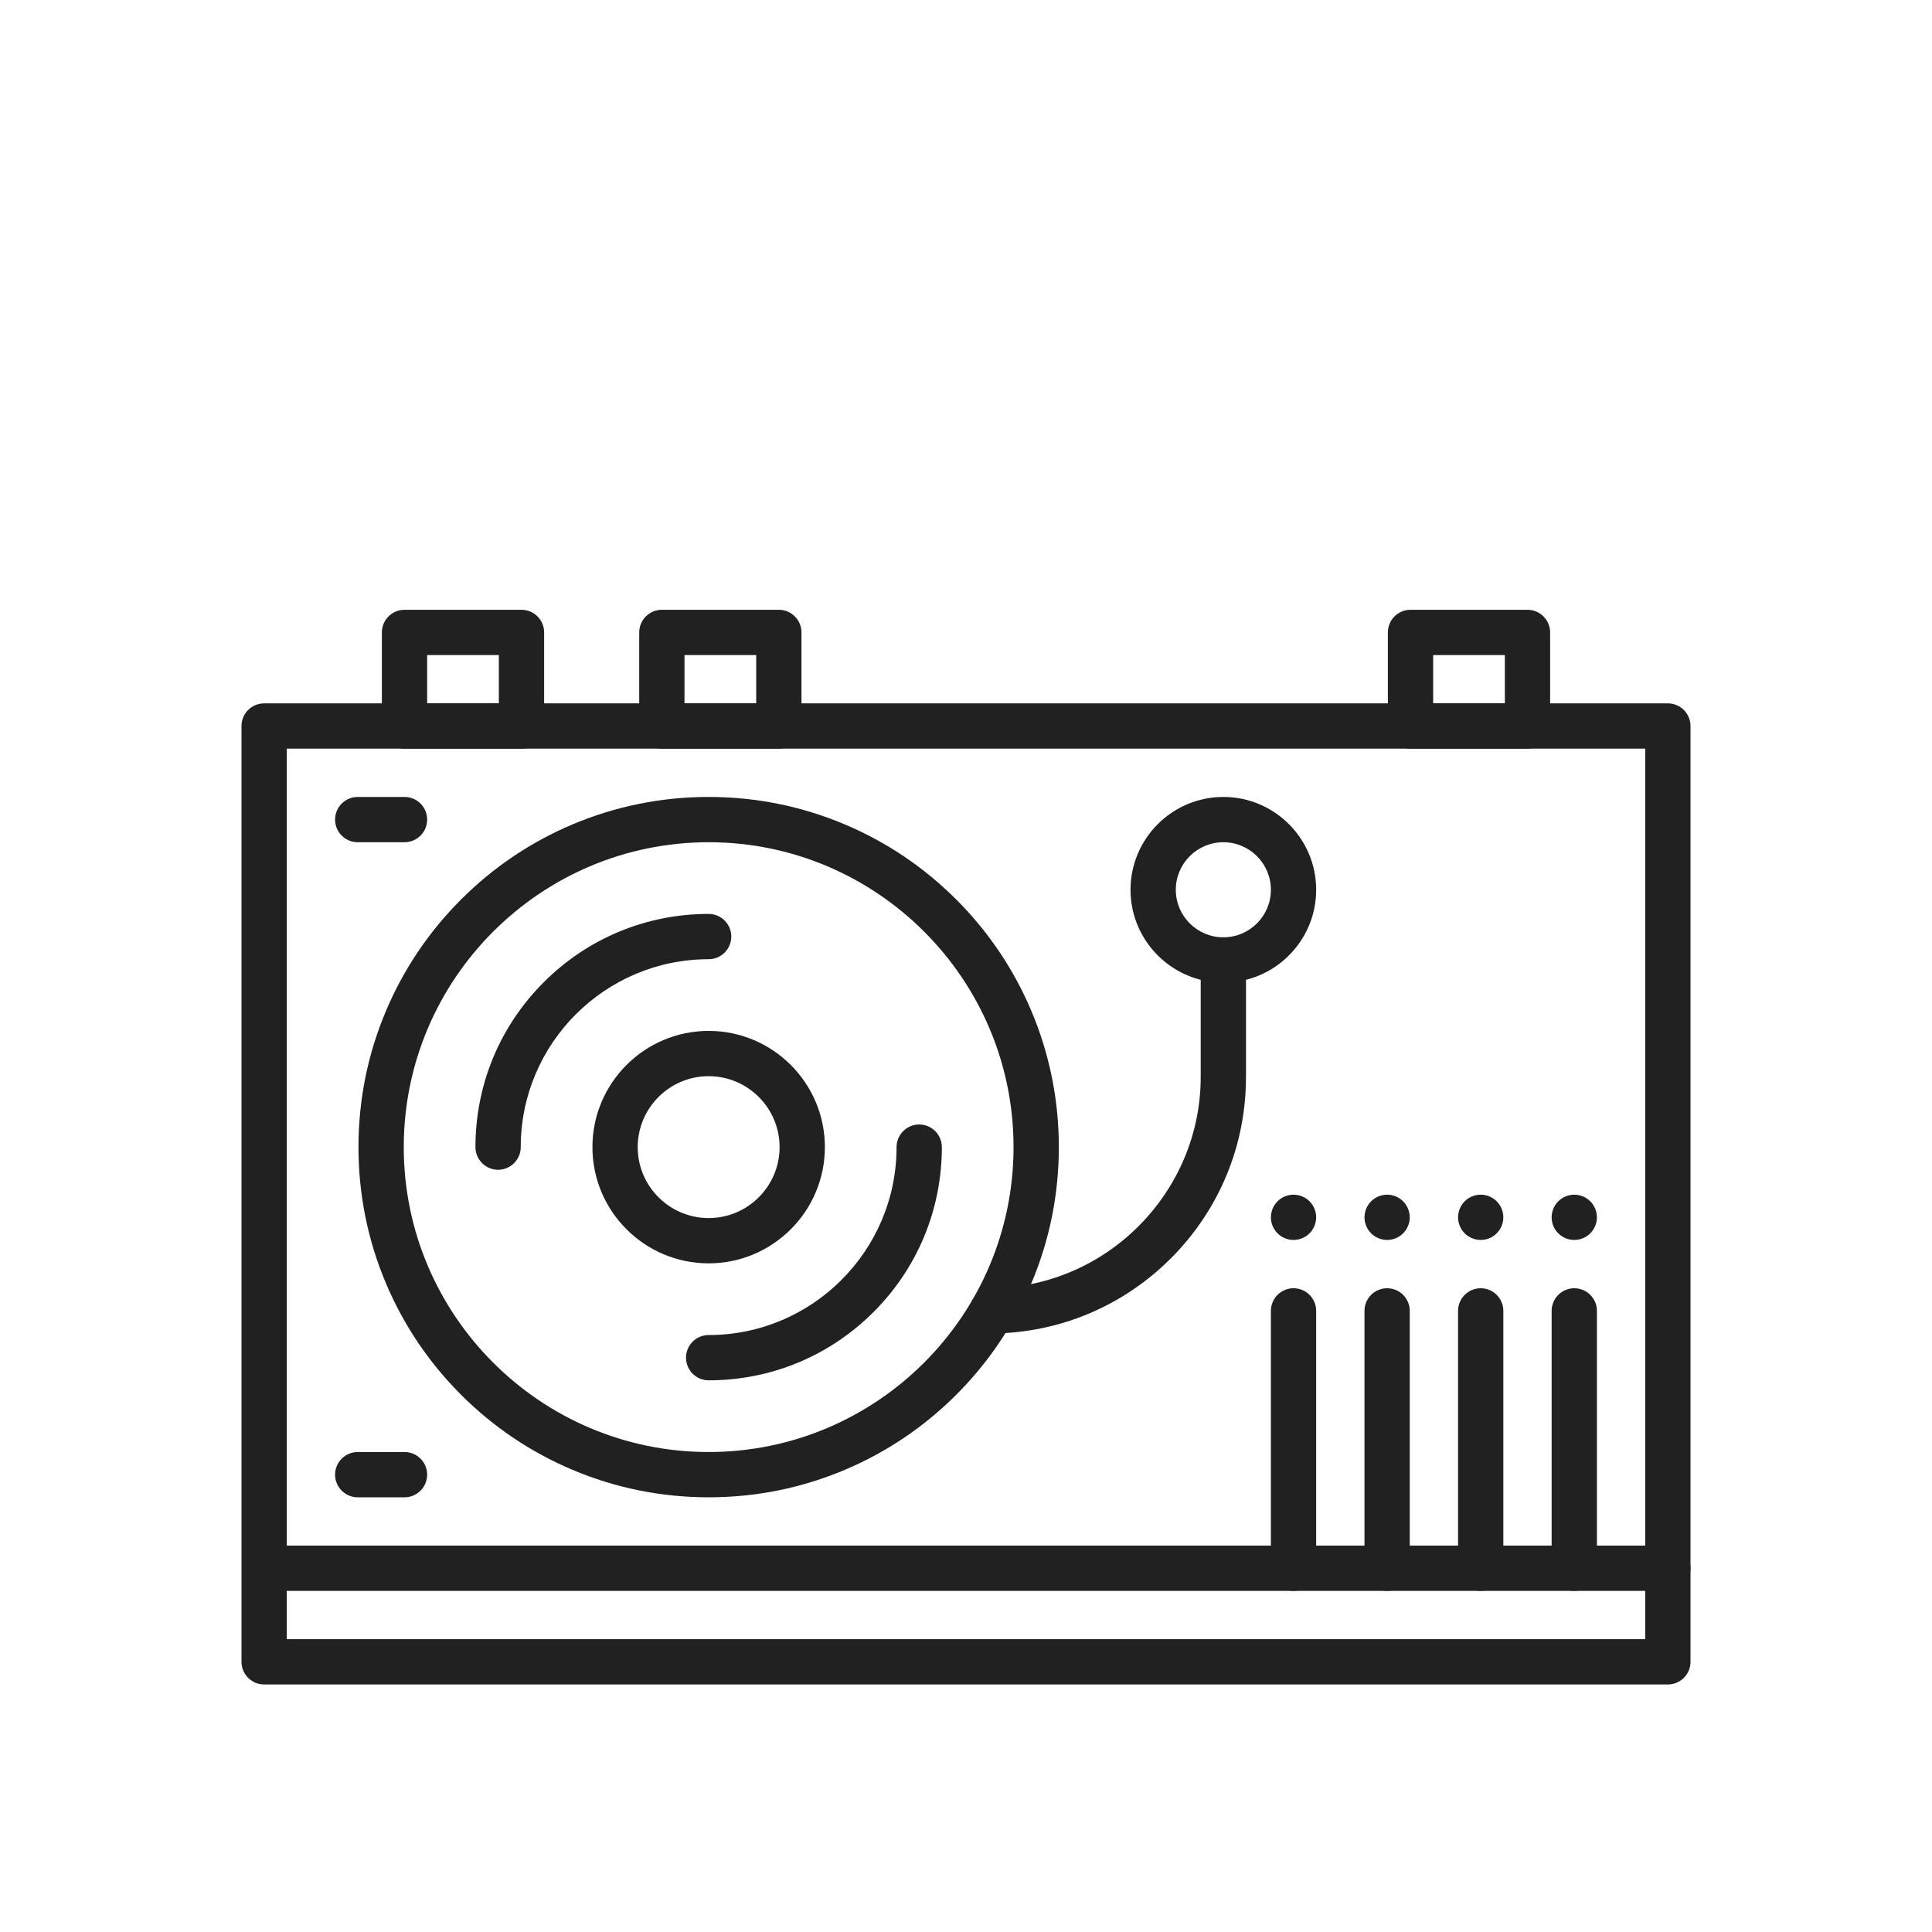 <?xml version="1.0" encoding="iso-8859-1"?>
<!-- Generator: Adobe Illustrator 25.2.0, SVG Export Plug-In . SVG Version: 6.00 Build 0)  -->
<svg version="1.1" xmlns="http://www.w3.org/2000/svg" xmlns:xlink="http://www.w3.org/1999/xlink" x="0px" y="0px"
	 viewBox="0 0 2048 2048" style="enable-background:new 0 0 2048 2048;" xml:space="preserve">
<g id="_x31_4262_-_Vinyl_Player">
	<g>
		<g>
			<g>
				<g>
					<path style="fill:#212121;" d="M1768,1785.6H280c-13.255,0-24-10.745-24-24v-992c0-13.255,10.745-24,24-24h1488
						c13.255,0,24,10.745,24,24v992C1792,1774.854,1781.255,1785.6,1768,1785.6z M304,1737.6h1440v-944H304V1737.6z"/>
				</g>
				<g>
					<path style="fill:#212121;" d="M552.8,793.6h-124c-13.255,0-24-10.745-24-24v-99.2c0-13.255,10.745-24,24-24h124
						c13.255,0,24,10.745,24,24v99.2C576.8,782.855,566.055,793.6,552.8,793.6z M452.8,745.6h76v-51.2h-76V745.6z"/>
				</g>
				<g>
					<path style="fill:#212121;" d="M825.6,793.6h-124c-13.255,0-24-10.745-24-24v-99.2c0-13.255,10.745-24,24-24h124
						c13.255,0,24,10.745,24,24v99.2C849.6,782.855,838.855,793.6,825.6,793.6z M725.6,745.6h76v-51.2h-76V745.6z"/>
				</g>
				<g>
					<path style="fill:#212121;" d="M1619.2,793.6h-124c-13.255,0-24-10.745-24-24v-99.2c0-13.255,10.745-24,24-24h124
						c13.255,0,24,10.745,24,24v99.2C1643.2,782.855,1632.455,793.6,1619.2,793.6z M1519.2,745.6h76v-51.2h-76V745.6z"/>
				</g>
				<g>
					<path style="fill:#212121;" d="M1768,1686.4H304.8c-13.255,0-24-10.745-24-24s10.745-24,24-24H1768c13.255,0,24,10.745,24,24
						S1781.255,1686.4,1768,1686.4z"/>
				</g>
				<g>
					<path style="fill:#212121;" d="M751.2,1587.2c-50.101,0-98.716-9.817-144.495-29.181
						c-44.205-18.697-83.9-45.459-117.983-79.542c-34.083-34.082-60.844-73.777-79.542-117.982
						C389.818,1314.716,380,1266.101,380,1216s9.818-98.716,29.181-144.495c18.697-44.205,45.458-83.9,79.542-117.983
						c34.083-34.083,73.778-60.844,117.983-79.542C652.484,854.618,701.099,844.8,751.2,844.8s98.716,9.818,144.495,29.181
						c44.205,18.697,83.9,45.459,117.983,79.542s60.844,73.778,79.542,117.983c19.363,45.779,29.181,94.395,29.181,144.495
						s-9.817,98.716-29.181,144.495c-18.697,44.205-45.459,83.9-79.542,117.982c-34.083,34.083-73.778,60.845-117.983,79.542
						C849.917,1577.383,801.301,1587.2,751.2,1587.2z M751.2,892.8C572.987,892.8,428,1037.787,428,1216s144.987,323.2,323.2,323.2
						s323.2-144.987,323.2-323.2S929.414,892.8,751.2,892.8z"/>
				</g>
				<g>
					<path style="fill:#212121;" d="M751.2,1339.2c-67.933,0-123.2-55.268-123.2-123.2s55.268-123.2,123.2-123.2
						s123.2,55.268,123.2,123.2S819.133,1339.2,751.2,1339.2z M751.2,1140.8c-41.465,0-75.2,33.734-75.2,75.2s33.735,75.2,75.2,75.2
						s75.2-33.734,75.2-75.2S792.666,1140.8,751.2,1140.8z"/>
				</g>
				<g>
					<path style="fill:#212121;" d="M528,1240c-13.255,0-24-10.745-24-24c0-66.029,25.713-128.106,72.403-174.797
						c46.69-46.69,108.768-72.403,174.797-72.403c13.255,0,24,10.745,24,24s-10.745,24-24,24c-109.839,0-199.2,89.361-199.2,199.2
						C552,1229.255,541.255,1240,528,1240z"/>
				</g>
				<g>
					<path style="fill:#212121;" d="M751.2,1463.2c-13.255,0-24-10.745-24-24s10.745-24,24-24c109.839,0,199.2-89.361,199.2-199.2
						c0-13.255,10.745-24,24-24s24,10.745,24,24c0,66.029-25.713,128.106-72.403,174.797
						C879.307,1437.486,817.229,1463.2,751.2,1463.2z"/>
				</g>
				<g>
					<path style="fill:#212121;" d="M1051.946,1413.579c-13.116,0-23.829-10.549-23.992-23.702
						c-0.165-13.253,10.446-24.131,23.7-24.296c121.939-1.516,221.146-101.993,221.146-223.981v-124c0-13.255,10.745-24,24-24
						s24,10.745,24,24v124c0,72.054-27.891,139.955-78.533,191.197c-50.601,51.197-118.083,79.886-190.017,80.78
						C1052.149,1413.578,1052.047,1413.579,1051.946,1413.579z"/>
				</g>
				<g>
					<path style="fill:#212121;" d="M1296.8,1041.6c-54.258,0-98.399-44.142-98.399-98.399c0-54.258,44.142-98.4,98.399-98.4
						s98.4,44.142,98.4,98.4C1395.2,997.458,1351.058,1041.6,1296.8,1041.6z M1296.8,892.8c-27.79,0-50.399,22.609-50.399,50.4
						c0,27.791,22.609,50.399,50.399,50.399c27.791,0,50.4-22.609,50.4-50.399C1347.2,915.409,1324.591,892.8,1296.8,892.8z"/>
				</g>
				<g>
					<path style="fill:#212121;" d="M1371.2,1686.4c-13.255,0-24-10.745-24-24V1389.6c0-13.255,10.745-24,24-24s24,10.745,24,24
						V1662.4C1395.2,1675.655,1384.455,1686.4,1371.2,1686.4z"/>
				</g>
				<g>
					<path style="fill:#212121;" d="M1470.4,1686.4c-13.255,0-24-10.745-24-24V1389.6c0-13.255,10.745-24,24-24s24,10.745,24,24
						V1662.4C1494.4,1675.655,1483.655,1686.4,1470.4,1686.4z"/>
				</g>
				<g>
					<path style="fill:#212121;" d="M1569.6,1686.4c-13.255,0-24-10.745-24-24V1389.6c0-13.255,10.745-24,24-24s24,10.745,24,24
						V1662.4C1593.6,1675.655,1582.854,1686.4,1569.6,1686.4z"/>
				</g>
				<g>
					<path style="fill:#212121;" d="M1668.8,1686.4c-13.255,0-24-10.745-24-24V1389.6c0-13.255,10.745-24,24-24s24,10.745,24,24
						V1662.4C1692.8,1675.655,1682.055,1686.4,1668.8,1686.4z"/>
				</g>
			</g>
			<g>
				<path style="fill:#212121;" d="M428.8,892.8h-49.6c-13.255,0-24-10.745-24-24s10.745-24,24-24h49.6c13.255,0,24,10.745,24,24
					S442.055,892.8,428.8,892.8z"/>
			</g>
			<g>
				<path style="fill:#212121;" d="M428.8,1587.2h-49.6c-13.255,0-24-10.745-24-24s10.745-24,24-24h49.6c13.255,0,24,10.745,24,24
					S442.055,1587.2,428.8,1587.2z"/>
			</g>
		</g>
		<g>
			<path style="fill:#212121;" d="M1371.2,1314.399c-0.78,0-1.58-0.04-2.36-0.119c-0.78-0.08-1.56-0.19-2.33-0.351
				c-0.76-0.149-1.53-0.35-2.28-0.58c-0.739-0.22-1.489-0.49-2.21-0.79c-0.72-0.3-1.439-0.63-2.12-1
				c-0.689-0.37-1.369-0.77-2.02-1.21c-0.66-0.43-1.29-0.899-1.9-1.39c-0.609-0.5-1.199-1.03-1.75-1.59
				c-0.55-0.551-1.09-1.141-1.59-1.75c-0.49-0.61-0.96-1.24-1.39-1.9c-0.44-0.65-0.84-1.33-1.21-2.02c-0.37-0.681-0.7-1.4-1-2.12
				c-0.3-0.721-0.57-1.471-0.79-2.21c-0.23-0.75-0.431-1.521-0.58-2.28c-0.15-0.771-0.271-1.55-0.351-2.33
				c-0.079-0.78-0.119-1.58-0.119-2.36c0-0.779,0.04-1.58,0.119-2.359c0.08-0.78,0.2-1.561,0.351-2.33
				c0.149-0.76,0.35-1.53,0.58-2.28c0.22-0.74,0.49-1.49,0.79-2.21s0.63-1.439,1-2.12c0.37-0.689,0.77-1.37,1.21-2.02
				c0.43-0.66,0.899-1.29,1.39-1.9c0.5-0.61,1.04-1.2,1.59-1.75c0.551-0.55,1.141-1.09,1.75-1.59c0.61-0.49,1.24-0.96,1.9-1.39
				c0.65-0.44,1.33-0.841,2.02-1.21c0.681-0.37,1.4-0.7,2.12-1c0.721-0.301,1.471-0.57,2.21-0.79c0.75-0.23,1.521-0.431,2.28-0.58
				c0.771-0.16,1.55-0.271,2.33-0.351c1.57-0.16,3.15-0.16,4.72,0c0.78,0.08,1.561,0.19,2.33,0.351c0.76,0.149,1.53,0.35,2.28,0.58
				c0.74,0.22,1.49,0.489,2.21,0.79c0.72,0.3,1.43,0.63,2.12,1c0.689,0.369,1.37,0.77,2.02,1.21c0.66,0.43,1.29,0.899,1.9,1.39
				c0.61,0.5,1.2,1.04,1.75,1.59s1.09,1.14,1.59,1.75c0.49,0.61,0.96,1.24,1.39,1.9c0.44,0.649,0.841,1.33,1.21,2.02
				c0.37,0.681,0.7,1.4,1,2.12c0.301,0.72,0.57,1.47,0.79,2.21c0.23,0.75,0.431,1.521,0.58,2.28c0.15,0.77,0.271,1.55,0.351,2.33
				c0.08,0.779,0.12,1.58,0.12,2.359c0,0.78-0.04,1.58-0.12,2.36s-0.2,1.56-0.351,2.33c-0.149,0.76-0.35,1.53-0.58,2.28
				c-0.22,0.739-0.489,1.489-0.79,2.21c-0.3,0.72-0.63,1.439-1,2.12c-0.369,0.689-0.77,1.369-1.21,2.02
				c-0.43,0.66-0.899,1.29-1.39,1.9c-0.5,0.609-1.04,1.199-1.59,1.75C1383.7,1311.84,1377.52,1314.399,1371.2,1314.399z"/>
		</g>
		<g>
			<path style="fill:#212121;" d="M1470.399,1314.399c-0.779,0-1.58-0.04-2.359-0.119c-0.78-0.08-1.561-0.2-2.33-0.351
				c-0.76-0.149-1.53-0.35-2.28-0.58c-0.74-0.22-1.49-0.49-2.21-0.79s-1.439-0.64-2.12-1c-0.689-0.37-1.37-0.77-2.02-1.21
				c-0.66-0.43-1.29-0.899-1.9-1.399c-0.61-0.49-1.2-1.03-1.75-1.58c-0.56-0.551-1.09-1.141-1.59-1.75
				c-0.49-0.61-0.96-1.25-1.39-1.9c-0.44-0.65-0.841-1.33-1.21-2.02c-0.37-0.681-0.7-1.4-1-2.12c-0.301-0.721-0.57-1.471-0.79-2.21
				c-0.23-0.75-0.431-1.521-0.58-2.28c-0.15-0.771-0.271-1.55-0.351-2.33s-0.12-1.58-0.12-2.36c0-0.779,0.04-1.58,0.12-2.359
				c0.08-0.78,0.2-1.561,0.351-2.33c0.149-0.76,0.35-1.53,0.58-2.28c0.22-0.74,0.489-1.49,0.79-2.21c0.3-0.72,0.63-1.43,1-2.12
				c0.369-0.689,0.77-1.37,1.21-2.02c0.43-0.65,0.899-1.29,1.39-1.9c0.5-0.61,1.03-1.2,1.59-1.75c0.55-0.55,1.14-1.09,1.75-1.58
				c0.61-0.5,1.24-0.97,1.9-1.399c0.649-0.44,1.33-0.841,2.02-1.21c0.681-0.36,1.4-0.7,2.12-1c0.72-0.301,1.47-0.57,2.21-0.79
				c0.75-0.23,1.521-0.431,2.28-0.58c0.77-0.15,1.55-0.271,2.33-0.351c1.56-0.16,3.149-0.16,4.72,0c0.78,0.08,1.56,0.2,2.33,0.351
				c0.76,0.149,1.53,0.35,2.28,0.58c0.739,0.22,1.489,0.489,2.21,0.79c0.72,0.3,1.439,0.64,2.12,1c0.689,0.369,1.369,0.77,2.02,1.21
				c0.65,0.43,1.29,0.899,1.9,1.399c0.609,0.49,1.199,1.03,1.75,1.58c0.55,0.55,1.09,1.14,1.59,1.75c0.49,0.61,0.96,1.25,1.39,1.9
				c0.44,0.649,0.84,1.33,1.21,2.02c0.37,0.69,0.7,1.4,1,2.12s0.57,1.47,0.79,2.21c0.23,0.75,0.431,1.521,0.58,2.28
				c0.16,0.77,0.271,1.55,0.351,2.33c0.079,0.779,0.119,1.58,0.119,2.359c0,0.78-0.04,1.58-0.119,2.36
				c-0.08,0.78-0.19,1.56-0.351,2.33c-0.149,0.76-0.35,1.53-0.58,2.28c-0.22,0.739-0.49,1.489-0.79,2.21
				c-0.3,0.72-0.63,1.439-1,2.12c-0.37,0.689-0.77,1.369-1.21,2.02c-0.43,0.65-0.899,1.29-1.39,1.9c-0.5,0.609-1.04,1.199-1.59,1.75
				c-0.551,0.55-1.141,1.09-1.75,1.58c-0.61,0.5-1.25,0.97-1.9,1.399c-0.65,0.44-1.33,0.84-2.02,1.21c-0.681,0.36-1.4,0.7-2.12,1
				c-0.721,0.3-1.471,0.57-2.21,0.79c-0.75,0.23-1.521,0.431-2.28,0.58c-0.771,0.15-1.55,0.271-2.33,0.351
				C1471.979,1314.359,1471.18,1314.399,1470.399,1314.399z"/>
		</g>
		<g>
			<path style="fill:#212121;" d="M1569.6,1314.399c-0.78,0-1.58-0.04-2.359-0.119c-0.78-0.08-1.561-0.2-2.33-0.351
				c-0.761-0.149-1.53-0.35-2.28-0.58c-0.75-0.22-1.49-0.49-2.21-0.79s-1.44-0.63-2.12-1c-0.7-0.37-1.37-0.77-2.02-1.21
				c-0.66-0.43-1.29-0.899-1.9-1.39c-0.61-0.5-1.2-1.04-1.75-1.59c-0.561-0.551-1.09-1.141-1.59-1.75
				c-0.49-0.61-0.96-1.24-1.391-1.9c-0.439-0.65-0.84-1.33-1.21-2.02c-0.37-0.681-0.699-1.4-1-2.12
				c-0.3-0.721-0.569-1.471-0.79-2.21c-0.229-0.75-0.43-1.521-0.58-2.28c-0.159-0.771-0.27-1.55-0.35-2.33s-0.12-1.58-0.12-2.36
				c0-0.779,0.04-1.58,0.12-2.359c0.08-0.78,0.19-1.561,0.35-2.33c0.15-0.76,0.351-1.53,0.58-2.28c0.221-0.74,0.49-1.49,0.79-2.21
				c0.301-0.72,0.63-1.43,1-2.12c0.37-0.689,0.771-1.37,1.21-2.02c0.431-0.65,0.9-1.29,1.391-1.9c0.5-0.61,1.029-1.2,1.59-1.75
				c0.55-0.55,1.14-1.09,1.75-1.59c0.61-0.49,1.24-0.96,1.9-1.39c0.649-0.44,1.319-0.841,2.02-1.21c0.68-0.37,1.4-0.7,2.12-1
				c0.72-0.301,1.46-0.57,2.21-0.79c0.75-0.23,1.52-0.431,2.28-0.58c0.77-0.15,1.55-0.271,2.33-0.351c1.569-0.16,3.149-0.16,4.72,0
				c0.78,0.08,1.56,0.2,2.33,0.351c0.76,0.149,1.529,0.35,2.279,0.58c0.74,0.22,1.49,0.489,2.211,0.79c0.72,0.3,1.43,0.63,2.119,1
				c0.69,0.369,1.37,0.77,2.021,1.21c0.649,0.43,1.29,0.899,1.899,1.39c0.61,0.5,1.2,1.04,1.75,1.59
				c0.551,0.55,1.091,1.14,1.58,1.75c0.5,0.61,0.971,1.25,1.4,1.9c0.43,0.649,0.84,1.33,1.21,2.02c0.36,0.69,0.7,1.4,1,2.12
				s0.57,1.47,0.79,2.21c0.23,0.75,0.43,1.521,0.58,2.28c0.15,0.77,0.27,1.55,0.35,2.33c0.08,0.779,0.12,1.58,0.12,2.359
				c0,0.78-0.04,1.58-0.12,2.36s-0.199,1.56-0.35,2.33c-0.15,0.76-0.35,1.53-0.58,2.28c-0.22,0.739-0.49,1.489-0.79,2.21
				c-0.3,0.72-0.64,1.439-1,2.12c-0.37,0.689-0.78,1.369-1.21,2.02c-0.43,0.66-0.9,1.29-1.4,1.9c-0.489,0.609-1.029,1.199-1.58,1.75
				c-0.55,0.55-1.14,1.09-1.75,1.59c-0.609,0.49-1.25,0.96-1.899,1.39c-0.65,0.44-1.33,0.84-2.021,1.21
				c-0.689,0.37-1.399,0.7-2.119,1c-0.721,0.3-1.471,0.57-2.211,0.79c-0.75,0.23-1.52,0.431-2.279,0.58
				c-0.771,0.15-1.55,0.271-2.33,0.351C1571.18,1314.359,1570.38,1314.399,1569.6,1314.399z"/>
		</g>
		<g>
			<path style="fill:#212121;" d="M1668.8,1314.399c-0.78,0-1.58-0.04-2.36-0.119c-0.779-0.08-1.56-0.19-2.33-0.351
				c-0.76-0.149-1.529-0.35-2.279-0.58c-0.75-0.22-1.49-0.49-2.21-0.79c-0.721-0.3-1.44-0.63-2.12-1
				c-0.69-0.37-1.37-0.77-2.021-1.21c-0.66-0.43-1.29-0.899-1.899-1.39c-0.61-0.5-1.2-1.04-1.75-1.59
				c-0.55-0.551-1.09-1.141-1.59-1.75c-0.49-0.61-0.96-1.25-1.391-1.9c-0.439-0.65-0.84-1.33-1.21-2.02c-0.37-0.681-0.7-1.4-1-2.12
				c-0.3-0.721-0.57-1.471-0.79-2.21c-0.229-0.75-0.43-1.521-0.58-2.28c-0.16-0.771-0.27-1.55-0.35-2.33s-0.12-1.58-0.12-2.36
				c0-0.779,0.04-1.58,0.12-2.359c0.08-0.78,0.189-1.561,0.35-2.33c0.15-0.76,0.351-1.53,0.58-2.28c0.22-0.74,0.49-1.49,0.79-2.21
				s0.63-1.439,1-2.12c0.37-0.689,0.771-1.37,1.21-2.02c0.431-0.65,0.9-1.29,1.391-1.9c0.5-0.61,1.04-1.2,1.59-1.75
				s1.14-1.09,1.75-1.59c0.609-0.49,1.239-0.96,1.899-1.39c0.65-0.44,1.33-0.841,2.021-1.21c0.68-0.37,1.399-0.7,2.12-1
				c0.72-0.301,1.46-0.57,2.21-0.79c0.75-0.23,1.52-0.431,2.279-0.58c0.771-0.16,1.551-0.271,2.33-0.351
				c1.57-0.16,3.15-0.16,4.721,0c0.779,0.08,1.56,0.19,2.33,0.351c0.76,0.149,1.529,0.35,2.279,0.58c0.74,0.22,1.49,0.489,2.21,0.79
				c0.721,0.3,1.431,0.63,2.12,1c0.69,0.369,1.37,0.77,2.021,1.21c0.649,0.43,1.29,0.899,1.899,1.39c0.61,0.5,1.2,1.04,1.75,1.59
				s1.09,1.14,1.59,1.75c0.49,0.61,0.96,1.25,1.391,1.9c0.439,0.649,0.84,1.33,1.21,2.02c0.359,0.681,0.7,1.4,1,2.12
				s0.57,1.47,0.79,2.21c0.229,0.75,0.43,1.521,0.58,2.28c0.149,0.77,0.27,1.55,0.35,2.33c0.08,0.779,0.12,1.58,0.12,2.359
				c0,0.78-0.04,1.58-0.12,2.36s-0.2,1.56-0.35,2.33c-0.15,0.76-0.351,1.53-0.58,2.28c-0.22,0.739-0.49,1.489-0.79,2.21
				c-0.3,0.72-0.641,1.439-1,2.12c-0.37,0.689-0.771,1.369-1.21,2.02c-0.431,0.65-0.9,1.29-1.391,1.9
				c-0.5,0.609-1.04,1.199-1.59,1.75c-0.55,0.55-1.14,1.09-1.75,1.59c-0.609,0.49-1.25,0.96-1.899,1.39
				c-0.65,0.44-1.33,0.84-2.021,1.21c-0.689,0.37-1.399,0.7-2.12,1c-0.72,0.3-1.47,0.57-2.21,0.79c-0.75,0.23-1.52,0.431-2.279,0.58
				c-0.771,0.16-1.551,0.271-2.33,0.351C1670.38,1314.359,1669.58,1314.399,1668.8,1314.399z"/>
		</g>
	</g>
</g>
<g id="Layer_1">
</g>
</svg>
